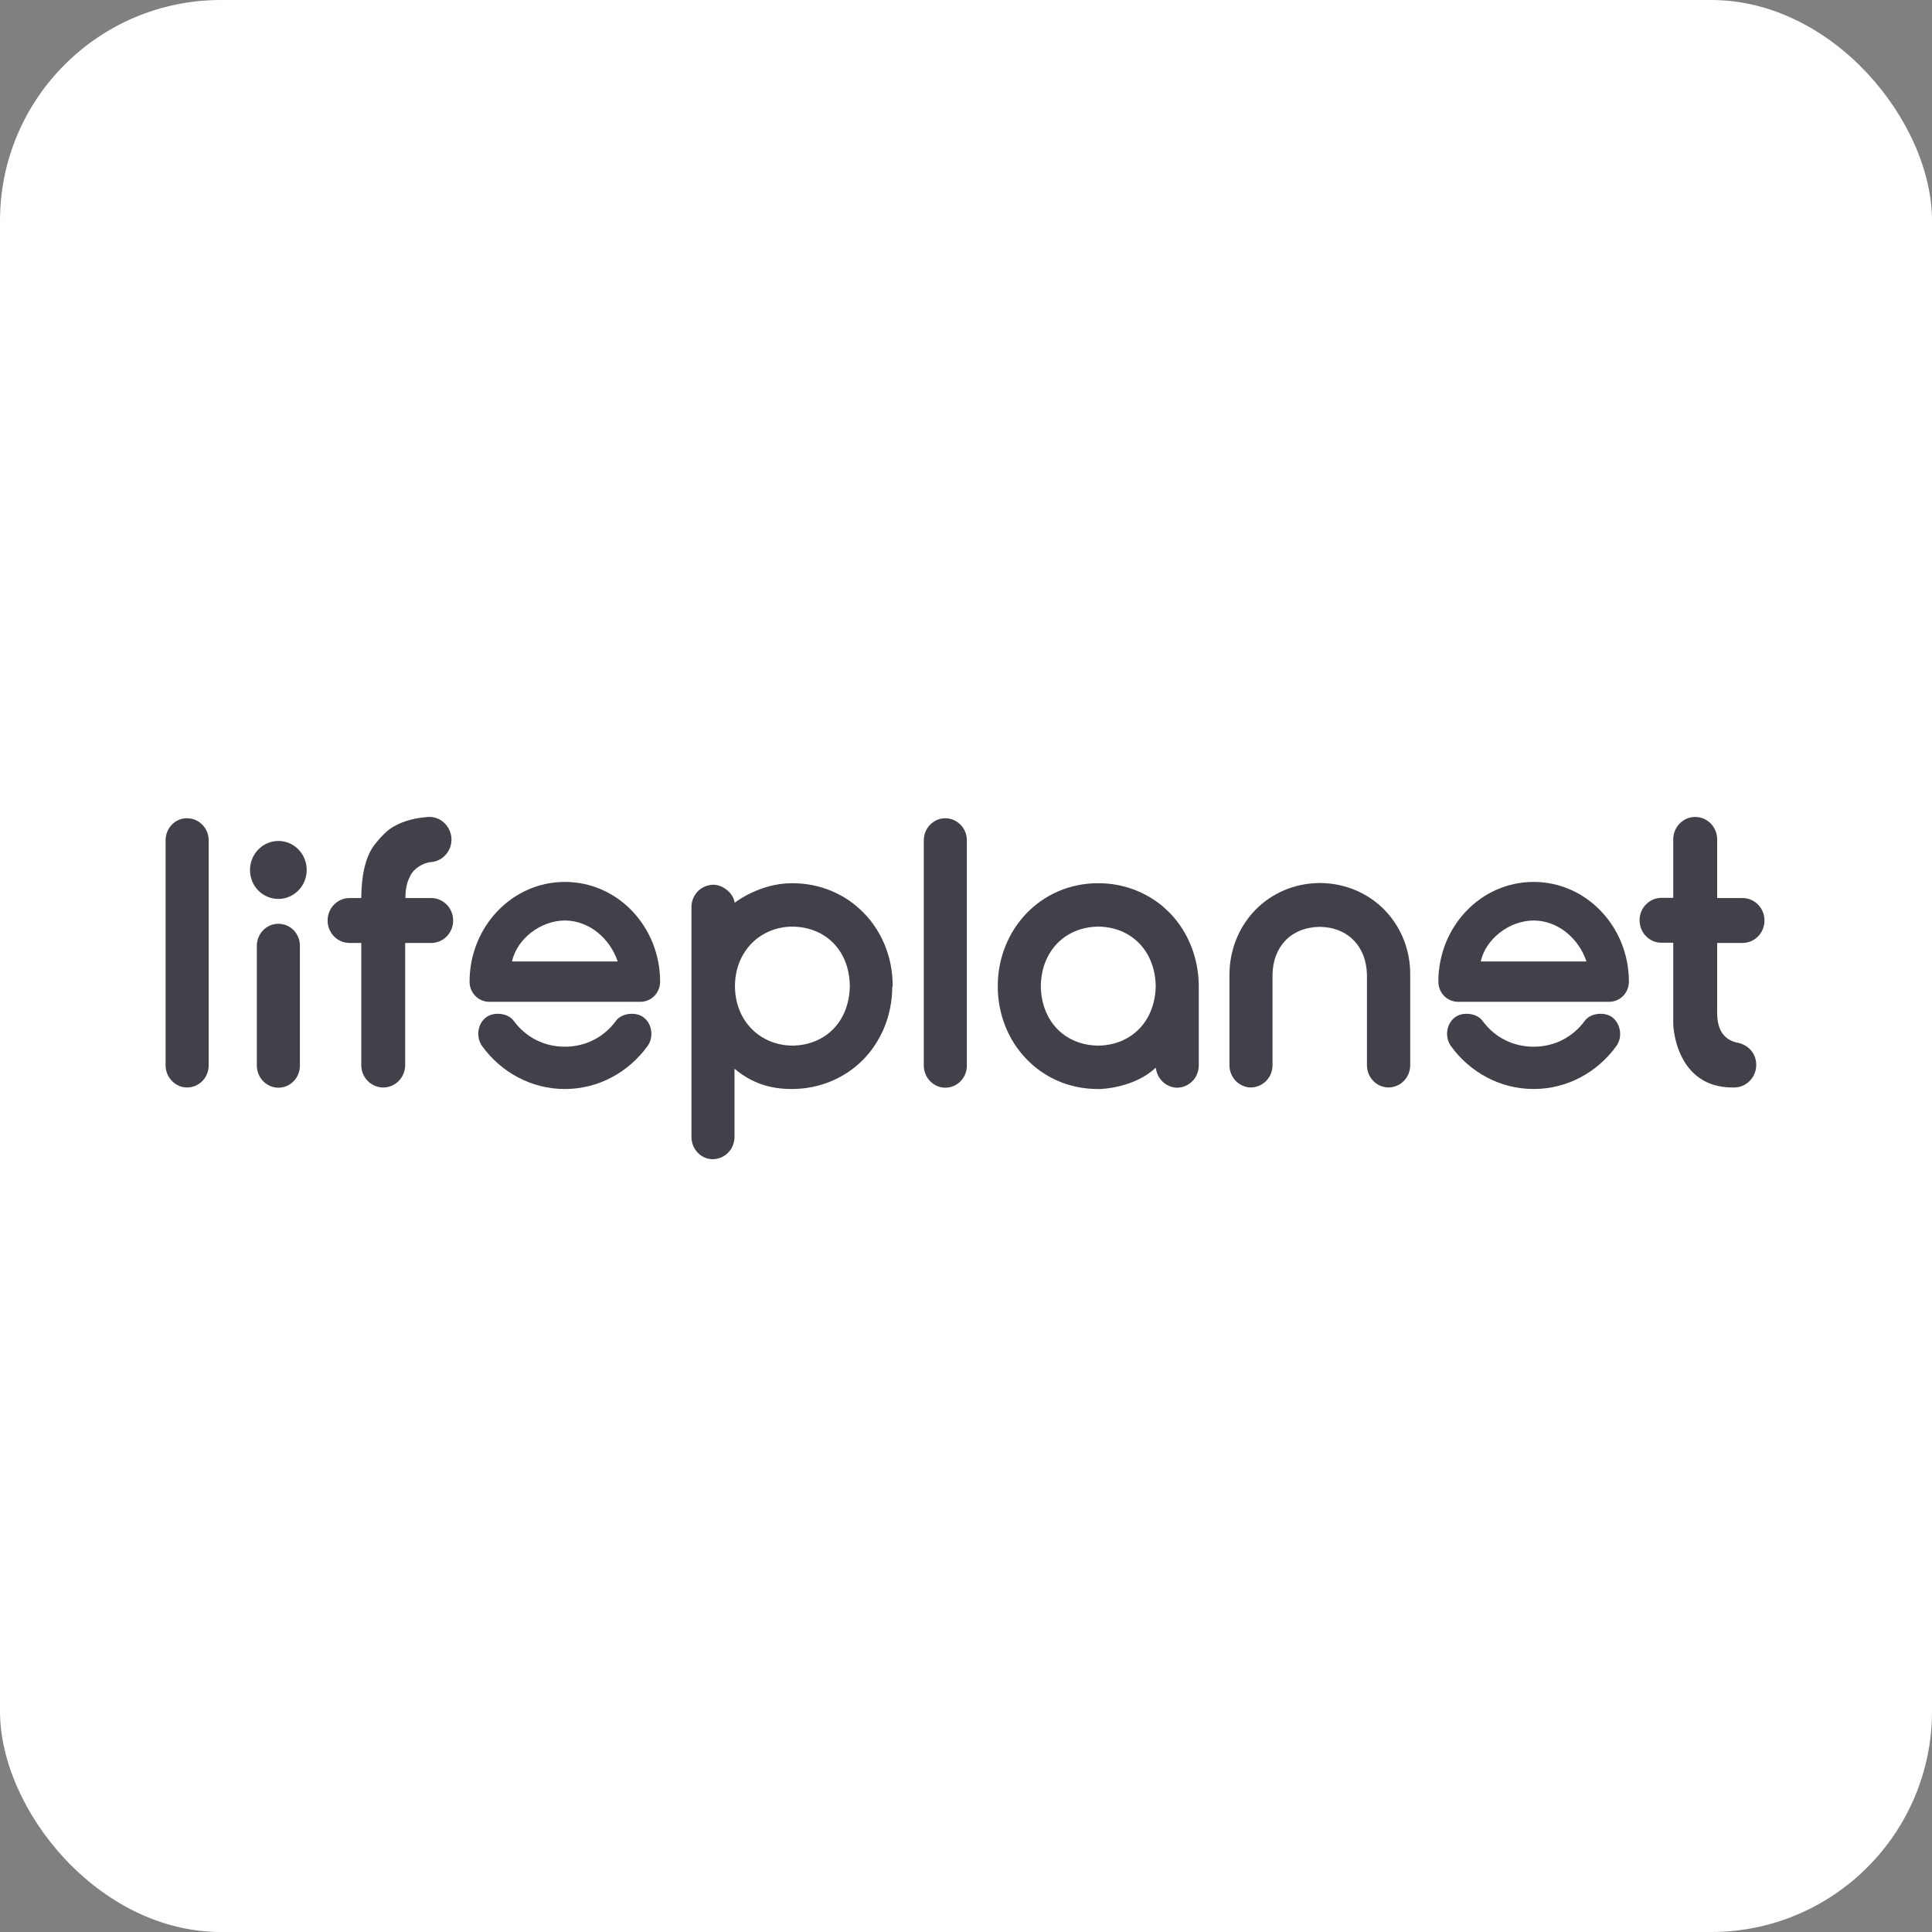<svg width="175" height="175" viewBox="0 0 175 175" fill="none" xmlns="http://www.w3.org/2000/svg">
<rect x="0" y="0" width="175" height="175" fill="#808080" stroke="none"/>
<rect width="175" height="175" rx="20" fill="white"/>
<g clip-path="url(#clip0)">
<path d="M80.858 89.283C80.858 86.677 79.854 84.327 78.213 82.668C76.572 80.99 74.294 80.003 71.784 80.003C71.764 80.003 71.726 80.003 71.706 80.003C68.83 80.003 66.551 81.74 66.551 81.78C66.435 80.931 65.528 80.141 64.601 80.141C63.501 80.161 62.651 81.029 62.632 82.135V103.006C62.651 104.112 63.501 105 64.563 105C65.663 104.98 66.513 104.112 66.532 103.006V96.806C68.096 98.109 69.718 98.622 71.61 98.642H71.726C74.236 98.642 76.533 97.655 78.174 95.996C79.796 94.338 80.8 92.028 80.82 89.441L80.858 89.283ZM71.764 94.713C68.849 94.673 66.59 92.501 66.571 89.322C66.59 86.143 68.868 83.952 71.784 83.932C74.776 83.971 76.939 86.084 76.977 89.322C76.919 92.561 74.757 94.673 71.764 94.713Z" fill="#41414A"/>
<path d="M125.401 82.412C123.933 80.911 121.868 80.002 119.589 79.983C119.589 79.983 119.531 79.983 119.512 79.983C117.234 80.002 115.187 80.911 113.72 82.412C112.252 83.912 111.364 86.005 111.364 88.296V96.51C111.384 97.615 112.233 98.484 113.295 98.504C114.396 98.484 115.245 97.615 115.264 96.51V88.256C115.322 85.748 116.925 83.991 119.551 83.952C122.138 83.991 123.76 85.768 123.818 88.276V96.51C123.837 97.615 124.686 98.484 125.768 98.504C126.868 98.484 127.718 97.615 127.737 96.51V88.296C127.756 86.005 126.868 83.912 125.401 82.412Z" fill="#41414A"/>
<path d="M105.997 82.728L105.321 82.096C103.757 80.792 101.73 80.003 99.51 80.003C99.51 80.003 99.451 80.003 99.432 80.003C96.884 80.003 94.586 81.049 92.964 82.747C91.342 84.445 90.377 86.775 90.377 89.322V89.342C90.377 91.889 91.342 94.239 92.964 95.917C94.586 97.615 96.864 98.642 99.432 98.642H99.683C99.683 98.642 102.753 98.563 104.684 96.707L104.742 96.984C104.954 97.852 105.707 98.504 106.615 98.524C107.715 98.504 108.565 97.635 108.584 96.529V89.224C108.545 86.696 107.599 84.406 105.997 82.728ZM99.471 94.713C96.42 94.673 94.316 92.462 94.277 89.322C94.316 86.183 96.439 83.971 99.49 83.932C102.521 83.971 104.645 86.183 104.684 89.342C104.626 92.462 102.521 94.673 99.471 94.713Z" fill="#41414A"/>
<path d="M18.9 76.093C18.9 75.007 18.012 74.118 16.95 74.118C15.888 74.099 15.019 74.987 15 76.073V96.529C15.019 97.615 15.888 98.504 16.95 98.504C18.012 98.504 18.881 97.635 18.9 96.549V76.093Z" fill="#41414A"/>
<path d="M87.577 76.093C87.577 75.007 86.689 74.118 85.627 74.118C84.565 74.118 83.697 74.987 83.677 76.093V96.549C83.697 97.635 84.565 98.524 85.627 98.524C86.689 98.524 87.558 97.655 87.577 96.569C87.577 96.549 87.577 76.093 87.577 76.093Z" fill="#41414A"/>
<path d="M25.213 76.172C23.804 76.172 22.645 77.357 22.645 78.798C22.645 80.259 23.785 81.424 25.213 81.424C26.642 81.424 27.781 80.24 27.781 78.798C27.781 77.337 26.623 76.172 25.213 76.172Z" fill="#41414A"/>
<path d="M27.164 85.65C27.164 84.544 26.276 83.675 25.214 83.675C24.152 83.675 23.283 84.544 23.264 85.65V96.549C23.283 97.635 24.152 98.524 25.214 98.524C26.276 98.524 27.145 97.655 27.164 96.569C27.164 96.549 27.164 85.65 27.164 85.65Z" fill="#41414A"/>
<path d="M156.93 98.504C156.988 98.504 157.026 98.504 157.084 98.504C158.127 98.504 158.996 97.674 159.073 96.608C159.15 95.483 158.397 94.594 157.239 94.417C155.385 93.923 155.54 91.988 155.54 91.238V85.413H157.837C158.938 85.413 159.826 84.504 159.826 83.379C159.826 82.254 158.938 81.345 157.837 81.345H155.54V76.034C155.54 74.908 154.652 74 153.551 74C152.45 74 151.562 74.908 151.562 76.034V81.326H150.5C149.4 81.326 148.512 82.234 148.512 83.359C148.512 84.485 149.4 85.393 150.5 85.393H151.562V92.561C151.524 93.252 151.948 98.504 156.93 98.504Z" fill="#41414A"/>
<path d="M39.057 81.345C40.158 81.345 41.046 82.254 41.046 83.379C41.046 84.504 40.158 85.413 39.057 85.413H36.702V96.47C36.702 97.596 35.814 98.504 34.713 98.504C33.613 98.504 32.724 97.596 32.724 96.47V85.413H31.663C30.562 85.413 29.674 84.504 29.674 83.379C29.674 82.254 30.562 81.345 31.663 81.345H32.724C32.744 80.773 32.705 78.008 33.979 76.448C34.481 75.836 35.003 75.224 35.698 74.849C36.625 74.316 37.629 74.099 38.748 74C39.849 73.921 40.795 74.77 40.892 75.896C40.969 77.021 40.139 78.008 39.038 78.087C38.285 78.147 37.455 78.719 37.184 79.292C36.991 79.667 36.721 80.22 36.721 81.345H39.057Z" fill="#41414A"/>
<path d="M51.163 79.884C46.375 79.884 42.533 83.952 42.533 88.927C42.533 89.401 42.726 89.875 43.054 90.211C43.382 90.546 43.846 90.744 44.309 90.744H58.017C58.481 90.744 58.944 90.546 59.272 90.211C59.601 89.875 59.794 89.401 59.794 88.927C59.794 83.952 55.971 79.884 51.163 79.884ZM46.375 87.091C46.819 85.038 48.981 83.379 51.163 83.379C53.345 83.379 55.237 84.978 55.952 87.091H46.375Z" fill="#41414A"/>
<path d="M58.287 92.146C57.573 91.613 56.299 91.771 55.797 92.462C54.715 93.943 53.055 94.811 51.163 94.811C49.271 94.811 47.61 93.943 46.529 92.462C46.027 91.771 44.753 91.613 44.038 92.146C43.247 92.738 43.092 93.943 43.671 94.752C45.37 97.102 48.093 98.642 51.163 98.642C54.233 98.642 56.955 97.102 58.654 94.752C59.233 93.962 59.079 92.738 58.287 92.146Z" fill="#41414A"/>
<path d="M138.916 79.884C134.108 79.884 130.285 83.952 130.285 88.927C130.285 89.401 130.478 89.875 130.806 90.211C131.135 90.546 131.598 90.744 132.061 90.744H145.77C146.233 90.744 146.697 90.546 147.025 90.211C147.353 89.875 147.546 89.401 147.546 88.927C147.546 83.952 143.704 79.884 138.916 79.884ZM134.127 87.091C134.571 85.038 136.734 83.379 138.916 83.379C141.097 83.379 142.99 84.978 143.704 87.091H134.127Z" fill="#41414A"/>
<path d="M146.041 92.146C145.327 91.613 144.052 91.771 143.55 92.462C142.469 93.943 140.809 94.811 138.917 94.811C137.025 94.811 135.364 93.943 134.283 92.462C133.781 91.771 132.507 91.613 131.792 92.146C131.001 92.738 130.846 93.943 131.425 94.752C133.124 97.102 135.847 98.642 138.917 98.642C141.987 98.642 144.709 97.102 146.408 94.752C146.987 93.962 146.813 92.738 146.041 92.146Z" fill="#41414A"/>
</g>
<defs>
<clipPath id="clip0">
<rect width="145" height="31" fill="white" transform="translate(15 74)"/>
</clipPath>
</defs>
</svg>
